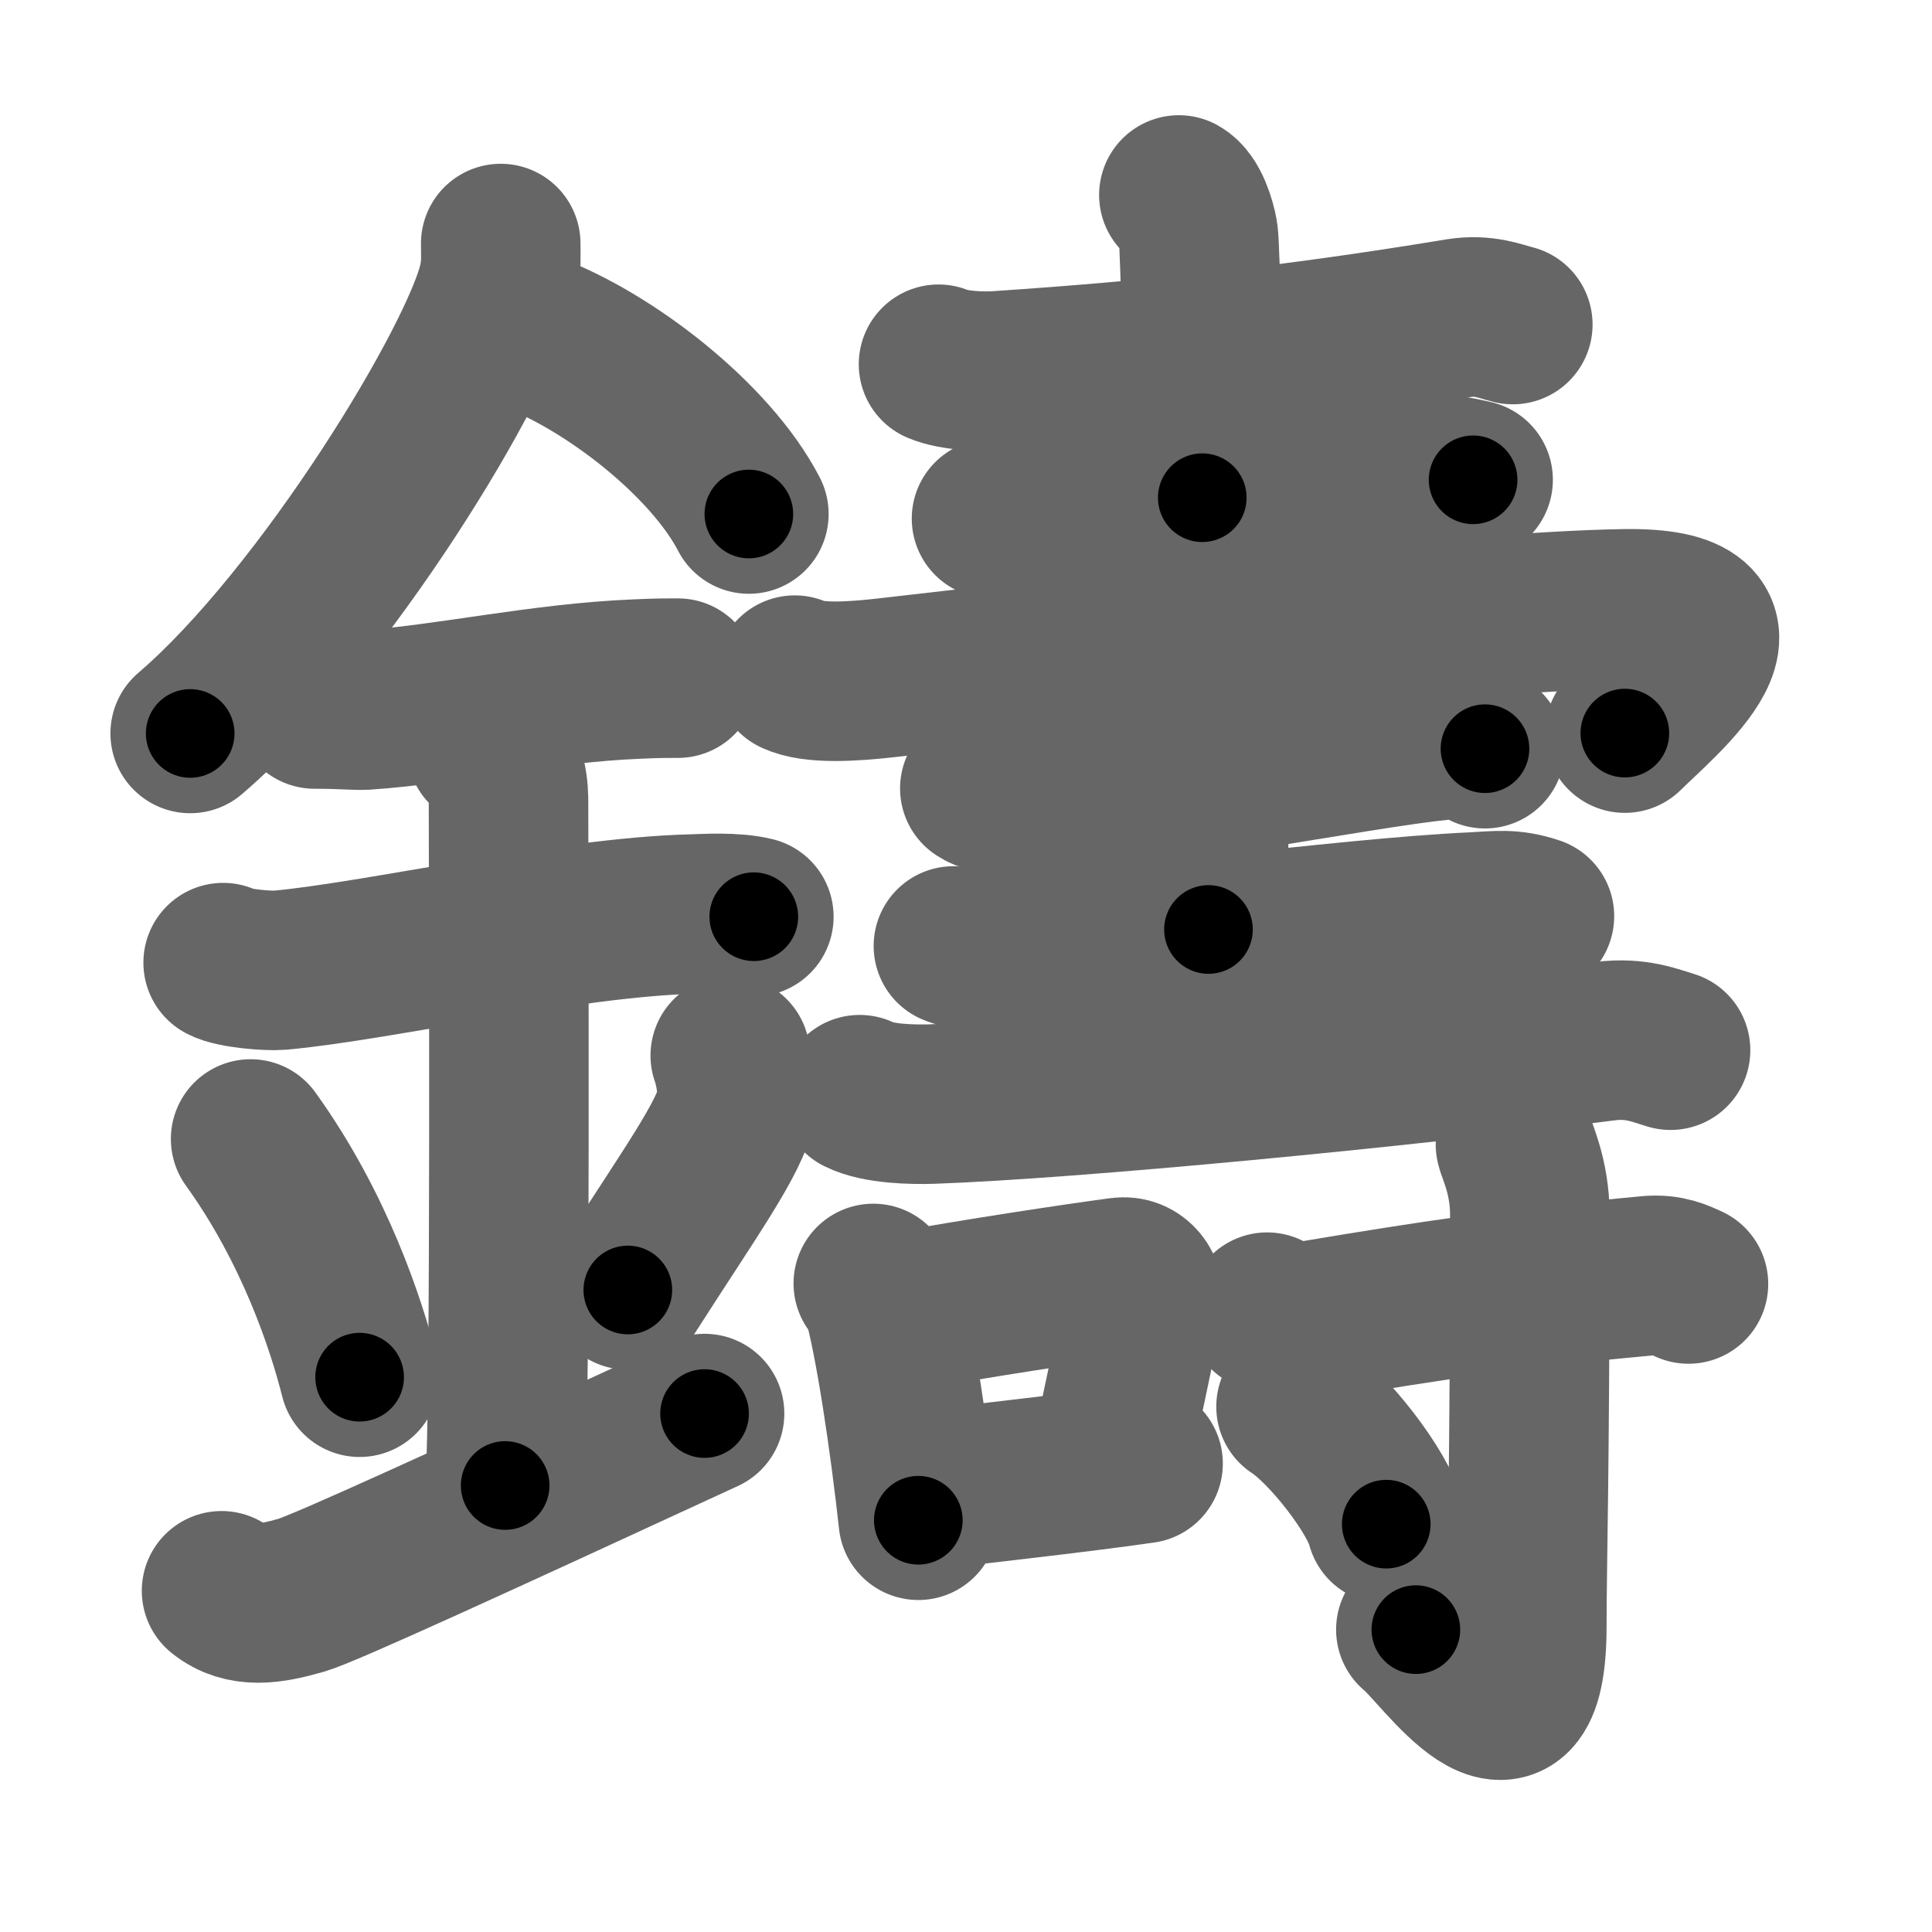 <svg xmlns="http://www.w3.org/2000/svg" width="109" height="109" viewBox="0 0 109 109" id="9444"><g fill="none" stroke="#666" stroke-width="9" stroke-linecap="round" stroke-linejoin="round"><g><g><path d="M28.25,13.74c0,0.7,0.05,1.26-0.13,2.11c-0.93,4.39-9.8,19.03-17.39,25.53" /><path d="M29.89,18.71c4.47,1.66,10.18,6.09,12.36,10.29" /><path d="M17.75,40c1.6,0,2.32,0.09,2.84,0.06c4.61-0.31,9.94-1.53,15.37-1.75c0.79-0.03,0.95-0.05,2.29-0.05" /><path d="M12.59,54.31c0.59,0.33,2.56,0.48,3.17,0.43c5.49-0.49,16.24-2.99,23.28-3.17c0.75-0.02,2.38-0.13,3.49,0.15" /><path d="M27.45,42.19c1.24,0.78,1.24,2.52,1.24,3.14c0,4.35,0.12,34.13-0.19,38.48" /><path d="M14.14,64.26c3.63,5.04,5.41,10.5,6.15,13.44" /><path d="M41.2,59.55c0.3,0.84,0.46,2.06,0.34,2.76c-0.3,1.81-2.71,5.13-6.12,10.47" /><path d="M12.5,89.75c1.25,1,2.75,0.75,4.5,0.25c1.29-0.37,9.75-4.25,22.75-10.25" /></g><g><g><path d="M52.95,20.55c0.87,0.37,2.47,0.43,3.34,0.37c9.06-0.61,16.56-1.41,26.01-2.97c1.42-0.23,2.32,0.18,3.05,0.36" /><path d="M66.51,11c0.61,0.34,0.97,1.53,1.09,2.2s0.35,10.64,0.23,14.88" /><path d="M55.94,29.26c0.76,0.25,2.16,0.29,2.93,0.25c5.38-0.26,15.13-2.01,21.56-2.69c1.27-0.13,2.04,0.12,2.68,0.25" /></g><g><path d="M44.84,38.09c1.05,0.5,3.23,0.37,5.16,0.15C60.75,37,82.5,34.5,91.63,34.35c8.4-0.14,2.12,4.96,0.04,7.01" /><g><path d="M55.28,44.48c0.59,0.45,2.52,0.49,3.13,0.47c5.59-0.19,18.18-2.71,22.87-3.18c0.91-0.09,1.75,0.09,2.5,0.47" /><path d="M67.85,44.24c0.34,0.6,0.34,0.96,0.34,1.44c0,3.36-0.01,1-0.01,6.76" /><path d="M53.79,53.37c0.46,0.23,2.09,0.36,2.87,0.36c5.58,0.02,18.92-1.93,26.54-2.28c1.25-0.06,2.05-0.21,3.37,0.24" /></g><g><path d="M48.5,61.76c1.06,0.53,2.99,0.56,4.05,0.53c7.95-0.28,26.2-2.03,38.01-3.55c1.75-0.22,2.81,0.25,3.69,0.51" /></g><g><path d="M49.27,72.41c0.2,0.25,0.41,0.45,0.5,0.76c0.71,2.45,1.56,8.2,2.04,12.6" /><path d="M50.55,74.07c4.45-0.82,10.28-1.69,12.68-2.01c0.88-0.12,1.4,0.7,1.28,1.39c-0.52,2.86-1.12,5.31-1.9,9.27" /><path d="M51.92,84.12c2.82-0.36,8.7-0.99,12.57-1.55" /></g><g><path d="M71.49,74.03c0.64,0.48,1.81,0.58,2.46,0.48c7.01-1.17,11.24-1.82,19.07-2.54c1.07-0.1,1.71,0.23,2.24,0.47" /><path d="M85.5,64.57c0.06,0.34,0.81,1.79,0.81,3.97c0,14.69-0.17,19.65-0.17,23.22c0,8.67-4.84,1.28-6.26,0.18" /><path d="M73.12,79.36c1.8,1.17,4.64,4.81,5.09,6.63" /></g></g></g></g></g><g fill="none" stroke="#000" stroke-width="5" stroke-linecap="round" stroke-linejoin="round"><g><g><path d="M28.25,13.74c0,0.7,0.05,1.26-0.13,2.11c-0.93,4.39-9.8,19.03-17.39,25.53" stroke-dasharray="33.28" stroke-dashoffset="33.28"><animate id="0" attributeName="stroke-dashoffset" values="33.28;0" dur="0.33s" fill="freeze" begin="0s;9444.click" /></path><path d="M29.89,18.71c4.47,1.66,10.18,6.09,12.36,10.29" stroke-dasharray="16.37" stroke-dashoffset="16.37"><animate attributeName="stroke-dashoffset" values="16.37" fill="freeze" begin="9444.click" /><animate id="1" attributeName="stroke-dashoffset" values="16.37;0" dur="0.16s" fill="freeze" begin="0.end" /></path><path d="M17.75,40c1.6,0,2.32,0.09,2.84,0.06c4.61-0.31,9.94-1.53,15.37-1.75c0.79-0.03,0.95-0.05,2.29-0.05" stroke-dasharray="20.61" stroke-dashoffset="20.61"><animate attributeName="stroke-dashoffset" values="20.61" fill="freeze" begin="9444.click" /><animate id="2" attributeName="stroke-dashoffset" values="20.61;0" dur="0.21s" fill="freeze" begin="1.end" /></path><path d="M12.59,54.31c0.59,0.33,2.56,0.48,3.17,0.43c5.49-0.49,16.24-2.99,23.28-3.17c0.75-0.02,2.38-0.13,3.49,0.15" stroke-dasharray="30.23" stroke-dashoffset="30.23"><animate attributeName="stroke-dashoffset" values="30.23" fill="freeze" begin="9444.click" /><animate id="3" attributeName="stroke-dashoffset" values="30.23;0" dur="0.3s" fill="freeze" begin="2.end" /></path><path d="M27.45,42.19c1.24,0.78,1.24,2.52,1.24,3.14c0,4.35,0.12,34.13-0.19,38.48" stroke-dasharray="42.01" stroke-dashoffset="42.01"><animate attributeName="stroke-dashoffset" values="42.01" fill="freeze" begin="9444.click" /><animate id="4" attributeName="stroke-dashoffset" values="42.01;0" dur="0.42s" fill="freeze" begin="3.end" /></path><path d="M14.14,64.26c3.63,5.04,5.41,10.5,6.15,13.44" stroke-dasharray="14.86" stroke-dashoffset="14.86"><animate attributeName="stroke-dashoffset" values="14.86" fill="freeze" begin="9444.click" /><animate id="5" attributeName="stroke-dashoffset" values="14.86;0" dur="0.15s" fill="freeze" begin="4.end" /></path><path d="M41.2,59.55c0.3,0.84,0.46,2.06,0.34,2.76c-0.3,1.81-2.71,5.13-6.12,10.47" stroke-dasharray="14.97" stroke-dashoffset="14.97"><animate attributeName="stroke-dashoffset" values="14.97" fill="freeze" begin="9444.click" /><animate id="6" attributeName="stroke-dashoffset" values="14.97;0" dur="0.15s" fill="freeze" begin="5.end" /></path><path d="M12.5,89.75c1.25,1,2.75,0.75,4.5,0.25c1.29-0.37,9.75-4.25,22.75-10.25" stroke-dasharray="29.66" stroke-dashoffset="29.66"><animate attributeName="stroke-dashoffset" values="29.66" fill="freeze" begin="9444.click" /><animate id="7" attributeName="stroke-dashoffset" values="29.66;0" dur="0.3s" fill="freeze" begin="6.end" /></path></g><g><g><path d="M52.95,20.55c0.87,0.37,2.47,0.43,3.34,0.37c9.06-0.61,16.56-1.41,26.01-2.97c1.42-0.23,2.32,0.18,3.05,0.36" stroke-dasharray="32.68" stroke-dashoffset="32.68"><animate attributeName="stroke-dashoffset" values="32.68" fill="freeze" begin="9444.click" /><animate id="8" attributeName="stroke-dashoffset" values="32.68;0" dur="0.33s" fill="freeze" begin="7.end" /></path><path d="M66.51,11c0.61,0.34,0.97,1.53,1.09,2.2s0.35,10.64,0.23,14.88" stroke-dasharray="17.4" stroke-dashoffset="17.4"><animate attributeName="stroke-dashoffset" values="17.4" fill="freeze" begin="9444.click" /><animate id="9" attributeName="stroke-dashoffset" values="17.4;0" dur="0.17s" fill="freeze" begin="8.end" /></path><path d="M55.94,29.26c0.76,0.25,2.16,0.29,2.93,0.25c5.38-0.26,15.13-2.01,21.56-2.69c1.27-0.13,2.04,0.12,2.68,0.25" stroke-dasharray="27.39" stroke-dashoffset="27.39"><animate attributeName="stroke-dashoffset" values="27.39" fill="freeze" begin="9444.click" /><animate id="10" attributeName="stroke-dashoffset" values="27.39;0" dur="0.27s" fill="freeze" begin="9.end" /></path></g><g><path d="M44.84,38.09c1.05,0.5,3.23,0.37,5.16,0.15C60.75,37,82.5,34.5,91.63,34.35c8.4-0.14,2.12,4.96,0.04,7.01" stroke-dasharray="58.98" stroke-dashoffset="58.98"><animate attributeName="stroke-dashoffset" values="58.98" fill="freeze" begin="9444.click" /><animate id="11" attributeName="stroke-dashoffset" values="58.98;0" dur="0.59s" fill="freeze" begin="10.end" /></path><g><path d="M55.28,44.48c0.59,0.45,2.52,0.49,3.13,0.47c5.59-0.19,18.18-2.71,22.87-3.18c0.91-0.09,1.75,0.09,2.5,0.47" stroke-dasharray="28.88" stroke-dashoffset="28.88"><animate attributeName="stroke-dashoffset" values="28.88" fill="freeze" begin="9444.click" /><animate id="12" attributeName="stroke-dashoffset" values="28.88;0" dur="0.29s" fill="freeze" begin="11.end" /></path><path d="M67.85,44.24c0.34,0.6,0.34,0.96,0.34,1.44c0,3.36-0.01,1-0.01,6.76" stroke-dasharray="8.26" stroke-dashoffset="8.26"><animate attributeName="stroke-dashoffset" values="8.26" fill="freeze" begin="9444.click" /><animate id="13" attributeName="stroke-dashoffset" values="8.26;0" dur="0.08s" fill="freeze" begin="12.end" /></path><path d="M53.79,53.37c0.46,0.23,2.09,0.36,2.87,0.36c5.58,0.02,18.92-1.93,26.54-2.28c1.25-0.06,2.05-0.21,3.37,0.24" stroke-dasharray="32.96" stroke-dashoffset="32.96"><animate attributeName="stroke-dashoffset" values="32.96" fill="freeze" begin="9444.click" /><animate id="14" attributeName="stroke-dashoffset" values="32.96;0" dur="0.33s" fill="freeze" begin="13.end" /></path></g><g><path d="M48.5,61.76c1.06,0.53,2.99,0.56,4.05,0.53c7.95-0.28,26.2-2.03,38.01-3.55c1.75-0.22,2.81,0.25,3.69,0.51" stroke-dasharray="46.07" stroke-dashoffset="46.07"><animate attributeName="stroke-dashoffset" values="46.07" fill="freeze" begin="9444.click" /><animate id="15" attributeName="stroke-dashoffset" values="46.07;0" dur="0.46s" fill="freeze" begin="14.end" /></path></g><g><path d="M49.27,72.41c0.2,0.25,0.41,0.45,0.5,0.76c0.71,2.45,1.56,8.2,2.04,12.6" stroke-dasharray="13.69" stroke-dashoffset="13.69"><animate attributeName="stroke-dashoffset" values="13.69" fill="freeze" begin="9444.click" /><animate id="16" attributeName="stroke-dashoffset" values="13.69;0" dur="0.14s" fill="freeze" begin="15.end" /></path><path d="M50.55,74.07c4.45-0.82,10.28-1.69,12.68-2.01c0.88-0.12,1.4,0.7,1.28,1.39c-0.52,2.86-1.12,5.31-1.9,9.27" stroke-dasharray="24.51" stroke-dashoffset="24.51"><animate attributeName="stroke-dashoffset" values="24.51" fill="freeze" begin="9444.click" /><animate id="17" attributeName="stroke-dashoffset" values="24.51;0" dur="0.25s" fill="freeze" begin="16.end" /></path><path d="M51.92,84.12c2.82-0.36,8.7-0.99,12.57-1.55" stroke-dasharray="12.67" stroke-dashoffset="12.67"><animate attributeName="stroke-dashoffset" values="12.67" fill="freeze" begin="9444.click" /><animate id="18" attributeName="stroke-dashoffset" values="12.67;0" dur="0.13s" fill="freeze" begin="17.end" /></path></g><g><path d="M71.49,74.03c0.64,0.48,1.81,0.58,2.46,0.48c7.01-1.17,11.24-1.82,19.07-2.54c1.07-0.1,1.71,0.23,2.24,0.47" stroke-dasharray="24.13" stroke-dashoffset="24.13"><animate attributeName="stroke-dashoffset" values="24.13" fill="freeze" begin="9444.click" /><animate id="19" attributeName="stroke-dashoffset" values="24.13;0" dur="0.24s" fill="freeze" begin="18.end" /></path><path d="M85.5,64.57c0.06,0.34,0.81,1.79,0.81,3.97c0,14.69-0.17,19.65-0.17,23.22c0,8.67-4.84,1.28-6.26,0.18" stroke-dasharray="38.41" stroke-dashoffset="38.41"><animate attributeName="stroke-dashoffset" values="38.41" fill="freeze" begin="9444.click" /><animate id="20" attributeName="stroke-dashoffset" values="38.41;0" dur="0.38s" fill="freeze" begin="19.end" /></path><path d="M73.12,79.36c1.8,1.17,4.64,4.81,5.09,6.63" stroke-dasharray="8.47" stroke-dashoffset="8.47"><animate attributeName="stroke-dashoffset" values="8.47" fill="freeze" begin="9444.click" /><animate id="21" attributeName="stroke-dashoffset" values="8.47;0" dur="0.08s" fill="freeze" begin="20.end" /></path></g></g></g></g></g></svg>